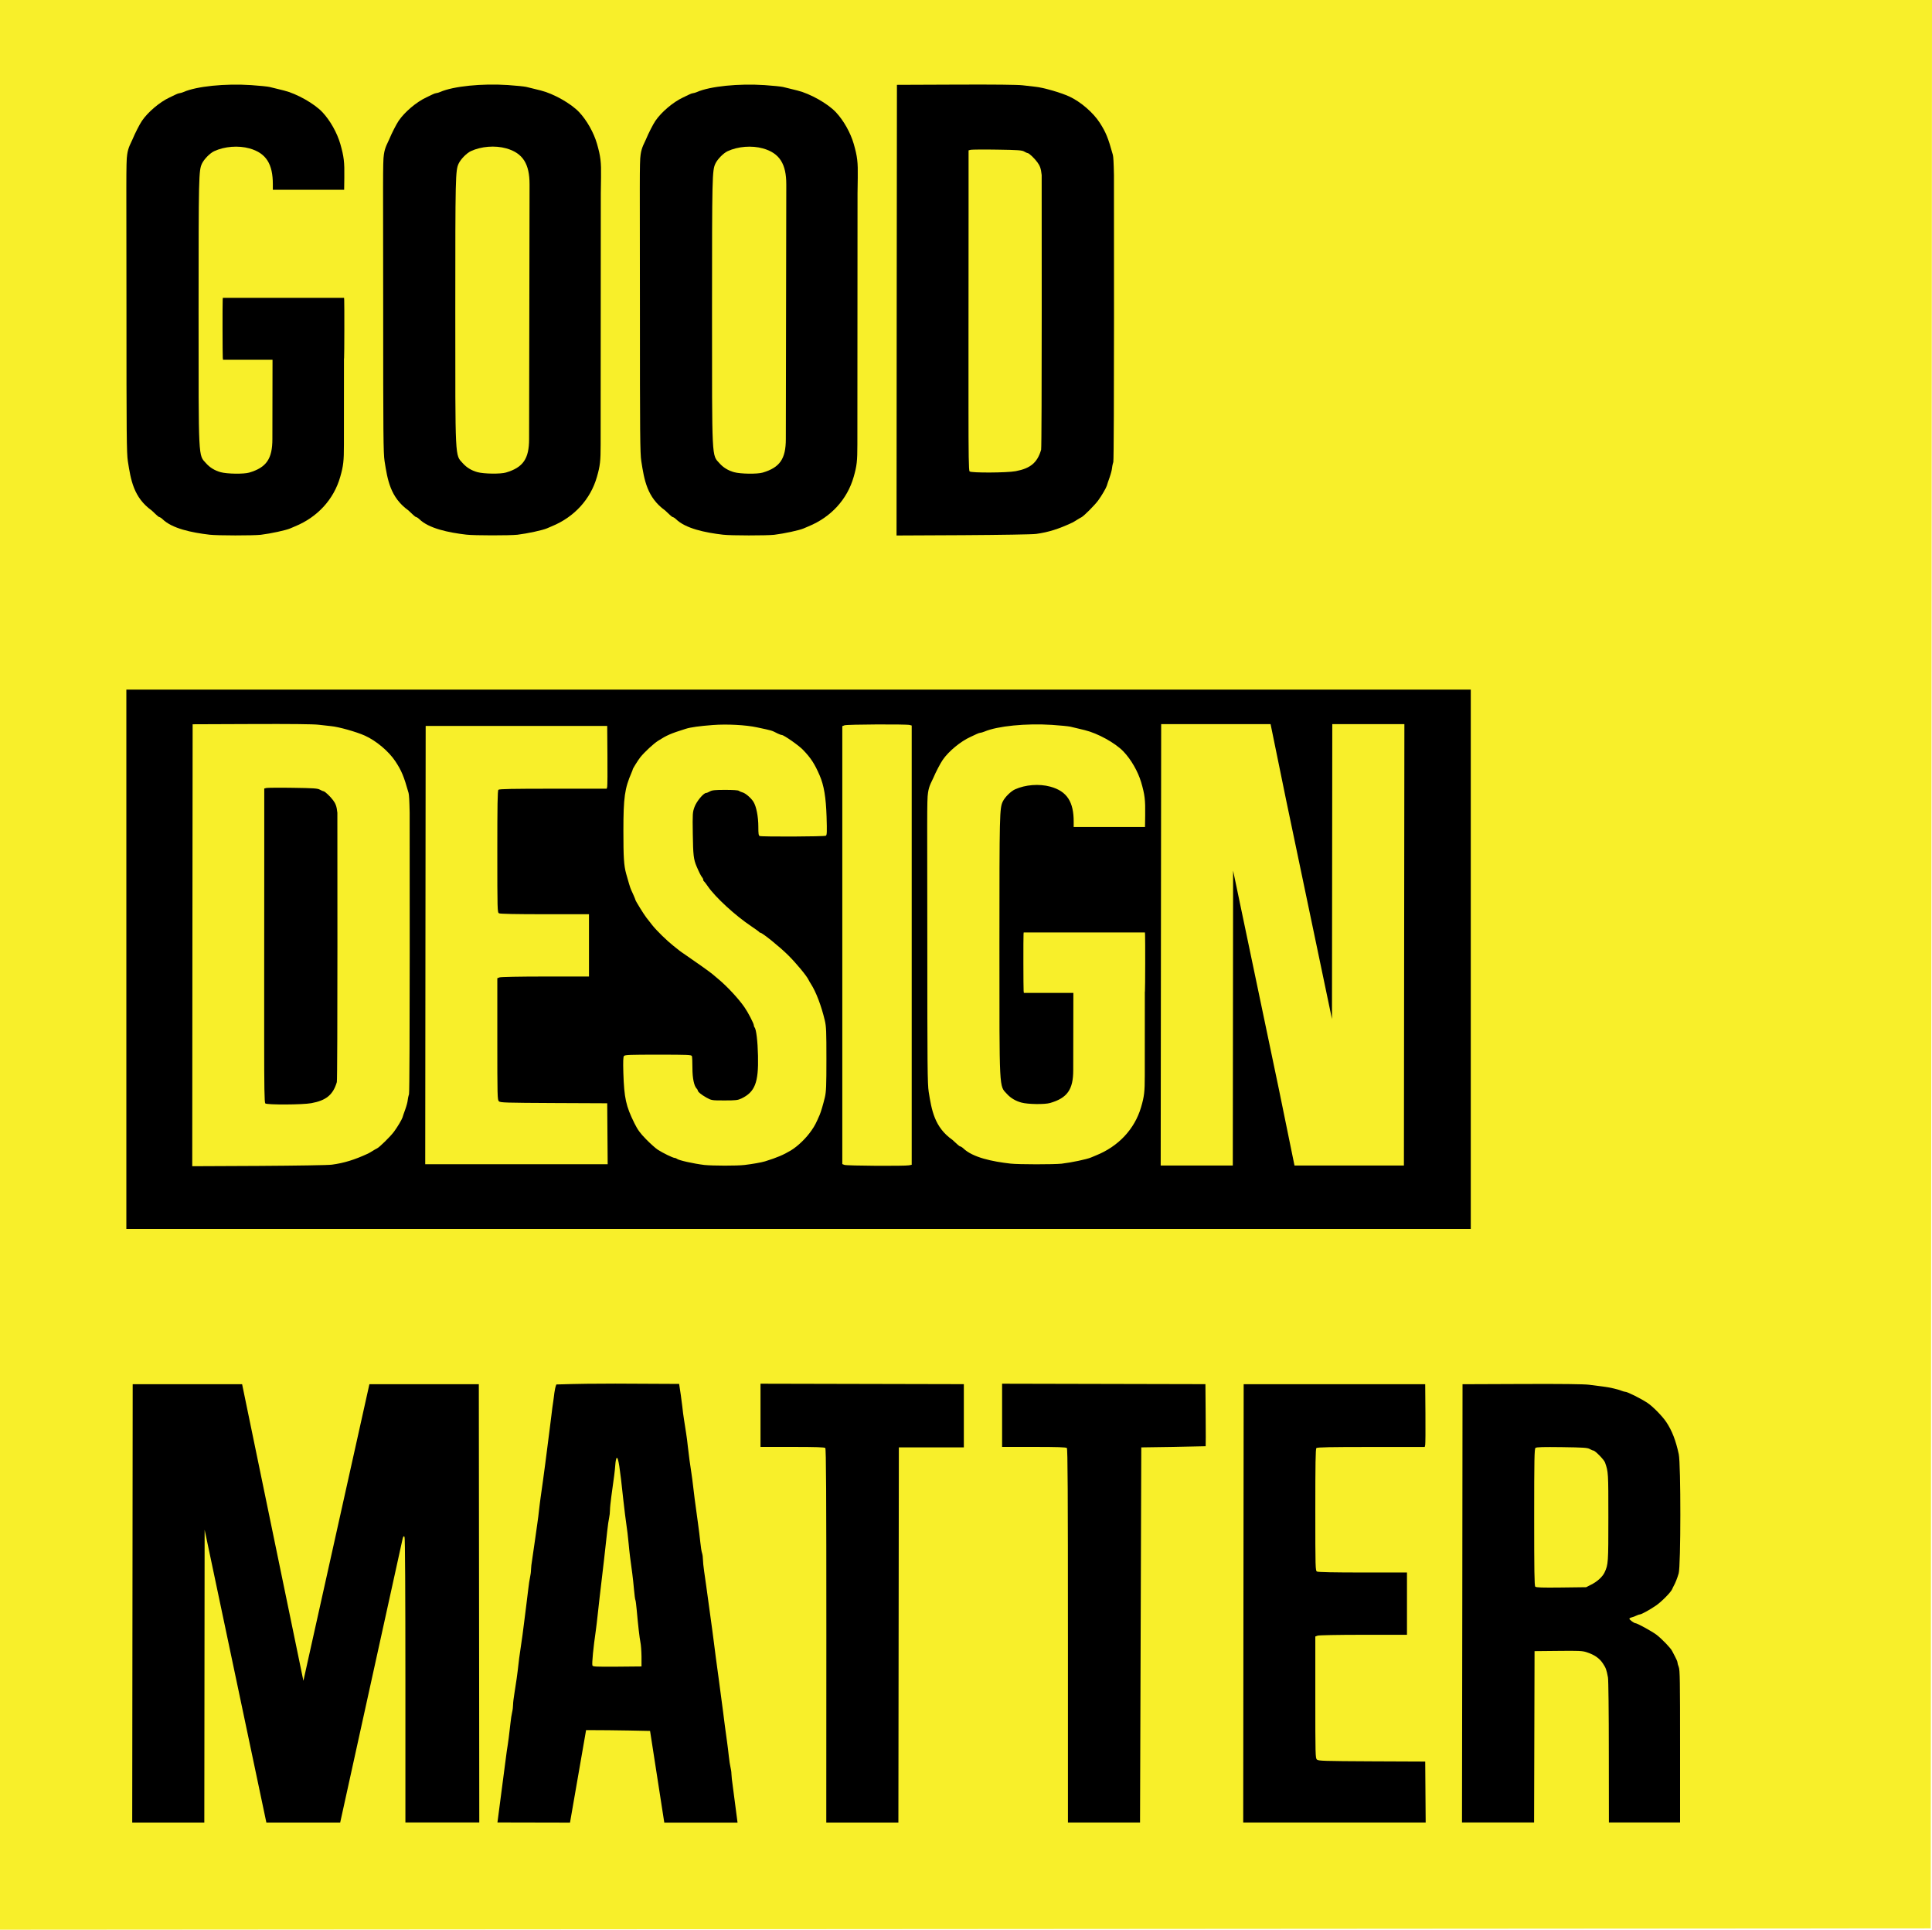 <?xml version="1.0" encoding="utf-8"?>
<!DOCTYPE svg PUBLIC "-//W3C//DTD SVG 1.1//EN" "http://www.w3.org/Graphics/SVG/1.1/DTD/svg11.dtd">
<svg version="1.1" xmlns="http://www.w3.org/2000/svg" xmlns:xlink="http://www.w3.org/1999/xlink" x="0px" y="0px"
	 width="353.572px" height="353.09px" viewBox="33.148 60.985 353.572 353.09"
	 enable-background="new 33.148 60.985 353.572 353.09" xml:space="preserve">
<g>
	<g>
		<path fill="#F8EF2A" d="M33.148,414.075V60.985h353.572l-0.241,352.85L33.148,414.075z"/>
		<path d="M57.39,354.364l0.042-40.095h20.026l11.215,54.266l12.078-54.266h20.026l0.042,40.095l0.042,40.095h-13.521v-26.008
			c0-15.699-0.057-26.107-0.156-26.25c-0.127-0.197-0.184-0.155-0.325,0.213l-11.456,52.061H81.896l-11.3-53.587l-0.057,53.587
			H57.345L57.39,354.364z M125.586,383.725c0,0,0.227-1.824,0.311-2.361c0.227-1.344,0.509-3.479,0.665-5.049
			c0.071-0.722,0.212-1.627,0.311-2.037c0.099-0.396,0.17-1.02,0.17-1.372s0.113-1.272,0.24-2.036c0.269-1.57,0.58-3.805,0.75-5.389
			c0.057-0.58,0.198-1.642,0.311-2.361c0.368-2.532,0.538-3.69,0.679-4.937c0.084-0.692,0.254-2.094,0.396-3.125
			c0.141-1.032,0.325-2.532,0.41-3.338c0.084-0.808,0.24-1.769,0.325-2.149c0.085-0.381,0.169-0.962,0.169-1.302
			c0-0.339,0.099-1.272,0.241-2.079c0.127-0.807,0.354-2.361,0.495-3.422c0.142-1.075,0.34-2.461,0.438-3.099
			c0.099-0.622,0.227-1.683,0.297-2.361c0.071-0.68,0.212-1.739,0.297-2.361c0.099-0.622,0.283-1.98,0.424-3.013
			c0.127-1.032,0.325-2.461,0.424-3.168c0.099-0.722,0.24-1.854,0.325-2.531s0.254-2.065,0.396-3.098
			c0.142-1.033,0.325-2.489,0.41-3.254c0.085-0.764,0.226-1.865,0.325-2.445c0.17-1.032,0.198-2.179,0.566-3.126
			c8.076-0.254,13.224-0.127,22.473-0.1c0.212,1.357,0.424,2.759,0.58,4.115c0.071,0.722,0.212,1.839,0.325,2.489
			c0.113,0.649,0.254,1.711,0.368,2.362c0.113,0.649,0.241,1.725,0.311,2.403c0.17,1.527,0.453,3.69,0.665,4.964
			c0.085,0.537,0.226,1.599,0.311,2.361c0.142,1.302,0.297,2.518,0.905,6.916c0.141,0.99,0.325,2.489,0.41,3.338
			c0.084,0.849,0.226,1.754,0.325,2.022c0.085,0.255,0.155,0.764,0.155,1.132c0,0.367,0.099,1.356,0.227,2.22
			c0.212,1.472,0.453,3.112,1.004,7.213c0.127,0.962,0.34,2.546,0.481,3.508c0.127,0.962,0.283,2.079,0.325,2.489
			s0.184,1.499,0.312,2.446c0.127,0.934,0.354,2.631,0.509,3.748c0.142,1.117,0.382,2.843,0.509,3.833
			c0.142,0.99,0.283,2.079,0.325,2.445c0.113,1.006,0.523,4.089,0.721,5.46c0.099,0.68,0.241,1.866,0.326,2.658
			c0.084,0.792,0.226,1.711,0.311,2.037c0.085,0.325,0.169,0.876,0.169,1.216c0,0.341,0.113,1.329,0.241,2.192l0.876,6.703h-13.407
			l-2.602-16.773c0,0-6.322-0.154-11.71-0.154l-2.942,16.929l-13.28-0.028L125.586,383.725z M300.76,354.364l0.043-40.095
			l10.904-0.043c7.269-0.028,11.369,0.015,12.289,0.142c0.765,0.101,1.896,0.24,2.531,0.325c1.287,0.17,2.716,0.495,3.396,0.778
			c0.254,0.099,0.552,0.184,0.664,0.184c0.396,0,2.856,1.23,4.072,2.037c0.962,0.636,2.729,2.433,3.438,3.507
			c1.047,1.57,1.74,3.366,2.277,5.869c0.396,1.854,0.382,20.465-0.015,21.809c-0.255,0.892-0.623,1.796-0.904,2.291
			c-0.071,0.143-0.214,0.396-0.283,0.595c-0.255,0.595-1.952,2.306-2.956,2.998c-1.159,0.793-2.673,1.627-2.956,1.627
			c-0.112,0-0.382,0.1-0.622,0.212c-0.227,0.112-0.608,0.27-0.862,0.325c-0.255,0.057-0.438,0.17-0.438,0.255
			c0,0.184,0.877,0.819,1.117,0.819c0.312,0,2.912,1.43,3.805,2.079c0.947,0.707,2.673,2.489,2.913,3.026
			c0.085,0.184,0.34,0.665,0.552,1.061c0.212,0.396,0.41,0.85,0.41,0.99s0.113,0.552,0.24,0.863
			c0.212,0.509,0.239,2.503,0.239,14.51v13.931H327.59l-0.015-12.912c0-7.1-0.07-13.236-0.155-13.634
			c-0.282-1.471-0.383-1.726-0.934-2.56c-0.623-0.947-1.569-1.6-2.983-2.051c-0.778-0.256-1.43-0.283-5.205-0.24l-4.313,0.042
			l-0.085,31.354h-13.194L300.76,354.364z M228.589,360.305c0-26.362-0.043-34.213-0.197-34.367
			c-0.143-0.143-1.712-0.198-6.025-0.198h-5.826v-11.568l37.21,0.084l0.043,5.657c0.026,3.111,0.026,5.672,0,5.7
			c-0.028,0.014-2.717,0.07-5.983,0.127l-5.798,0.085l-0.228,68.635h-13.195V360.305L228.589,360.305z M184.378,360.305
			c0-26.362-0.042-34.213-0.198-34.367c-0.141-0.143-1.711-0.198-6.025-0.198h-5.827v-11.568l37.21,0.084v11.569h-11.894
			l-0.042,34.324l-0.042,34.325h-13.196L184.378,360.305z M260.707,354.364l0.043-40.095h33.222l0.042,5.374
			c0.028,2.956,0,5.544-0.042,5.742l-0.085,0.366h-9.815c-7.411,0-9.872,0.043-10.013,0.198c-0.156,0.143-0.198,2.886-0.198,11.314
			c0,10.818,0.015,11.115,0.313,11.285c0.196,0.113,3.14,0.171,8.386,0.171h8.076v11.397h-7.963c-4.78,0-8.133,0.071-8.388,0.156
			l-0.424,0.155v11.131c0,10.563,0.015,11.145,0.297,11.397c0.27,0.241,1.26,0.27,10.057,0.313l9.759,0.042l0.085,11.159h-33.393
			L260.707,354.364z M150.549,364.095c-0.014-0.99-0.099-2.164-0.198-2.604c-0.169-0.849-0.424-3.068-0.679-5.911
			c-0.085-0.92-0.184-1.74-0.24-1.825c-0.057-0.084-0.17-0.946-0.255-1.908c-0.085-0.961-0.226-2.276-0.311-2.899
			c-0.339-2.404-0.552-4.129-0.665-5.459c-0.113-1.287-0.227-2.22-0.665-5.374c-0.085-0.679-0.24-1.924-0.325-2.771
			c-0.622-5.897-0.905-7.707-1.188-7.608c-0.099,0.028-0.226,0.607-0.269,1.271c-0.085,1.16-0.212,2.107-0.735,5.855
			c-0.127,0.934-0.241,2.037-0.241,2.447c0,0.409-0.071,1.031-0.155,1.398c-0.085,0.368-0.241,1.429-0.34,2.362
			c-0.283,2.673-0.862,7.722-1.4,12.205c-0.127,1.117-0.297,2.659-0.382,3.423s-0.212,1.938-0.311,2.603
			c-0.453,3.111-0.75,6.096-0.623,6.436c0.085,0.212,0.651,0.24,4.54,0.212l4.441-0.042L150.549,364.095L150.549,364.095z
			 M324.364,350.928c1.089-0.537,2.065-1.43,2.434-2.222c0.679-1.471,0.692-1.739,0.692-10.098c0-8.203,0-8.273-0.607-10.014
			c-0.17-0.51-1.824-2.191-2.137-2.191c-0.099,0-0.396-0.128-0.663-0.283c-0.426-0.24-1.133-0.283-5.093-0.34
			c-3.423-0.042-4.667-0.014-4.837,0.142c-0.198,0.171-0.239,1.967-0.239,12.688c0,9.771,0.041,12.53,0.196,12.7
			c0.156,0.154,1.217,0.197,4.768,0.154l4.554-0.057L324.364,350.928z"/>
	</g>
</g>
<g id="Calque_2">
	<g>
		<path d="M237.01,93.011c-0.044-2.282-0.107-3.364-0.202-3.701c-0.862-3.113-1.287-4.146-2.404-5.876
			c-1.202-1.862-3.521-3.855-5.587-4.801c-1.598-0.727-4.794-1.644-6.194-1.774c-0.495-0.043-1.513-0.16-2.276-0.262
			c-0.906-0.116-5.205-0.16-12.22-0.131l-10.833,0.043l-0.043,41.251l-0.028,41.207l12.177-0.058
			c6.902-0.043,12.701-0.131,13.394-0.233c2.22-0.305,4.116-0.902,6.591-2.064c0.184-0.088,0.551-0.306,0.82-0.48
			c0.269-0.175,0.637-0.393,0.82-0.48c0.438-0.189,2.475-2.24,3.111-3.112c0.637-0.873,1.442-2.255,1.57-2.677
			c0.042-0.189,0.282-0.872,0.508-1.513c0.227-0.64,0.41-1.367,0.425-1.585s0.113-0.786,0.255-1.237
			C237.078,144.881,237.01,93.011,237.01,93.011z M223.684,143.273c-0.693,2.371-1.952,3.418-4.654,3.927
			c-1.598,0.305-8.146,0.334-8.442,0.044c-0.155-0.161-0.198-2.983-0.198-11.724v-11.52l0.014-23.957V88.496l0.396-0.102
			c0.227-0.044,2.404-0.072,4.852-0.029c3.789,0.058,4.525,0.102,4.936,0.35c0.269,0.16,0.565,0.291,0.65,0.291
			c0.24,0,1.259,0.975,1.768,1.688c0.423,0.587,0.652,1.065,0.776,2.319C223.78,93.011,223.842,142.743,223.684,143.273z"/>
		<path d="M186.139,81.536c-1.498-1.598-4.709-3.408-7.057-3.988c-0.311-0.071-0.877-0.213-1.259-0.312
			c-0.382-0.098-1.005-0.254-1.386-0.339c-0.383-0.085-1.896-0.24-3.366-0.339c-4.767-0.311-9.957,0.213-12.36,1.259
			c-0.299,0.127-0.652,0.226-0.765,0.226c-0.113,0-0.424,0.114-0.679,0.241c-0.254,0.127-0.764,0.368-1.117,0.537
			c-1.796,0.835-3.975,2.674-5.063,4.286c-0.438,0.65-1.287,2.319-1.697,3.323c-0.27,0.665-0.82,1.471-1.004,2.857
			c-0.227,1.372-0.127,5.459-0.127,28.413c0,22.728,0.027,26.249,0.254,27.678c0.537,3.423,1.047,6.633,4.355,9.009
			c0.665,0.65,1.273,1.188,1.33,1.188c0.07,0,0.382,0.128,0.636,0.382c1.755,1.74,5.361,2.489,8.656,2.871
			c1.442,0.169,7.949,0.169,9.349,0.014c1.853-0.227,4.582-0.821,5.373-1.16c0.228-0.099,0.623-0.269,0.893-0.382
			c4.115-1.683,7.099-4.936,8.273-9.051c0.579-2.022,0.678-2.885,0.678-5.94l0.029-45.938l0.041-2.856
			c0.043-2.9-0.07-3.862-0.734-6.195C188.799,85.269,187.539,83.035,186.139,81.536z M177.045,95.009c0,0-0.084,45.335-0.084,46.311
			c0,3.621-1.09,5.205-4.229,6.138c-0.99,0.298-4.059,0.255-5.233-0.07c-1.075-0.297-1.979-0.848-2.659-1.612
			c-1.457-1.626-1.386-0.17-1.386-27.946c0-24.678,0.028-25.655,0.622-26.914v-0.004c0.396-0.821,1.471-1.909,2.234-2.263
			c1.896-0.877,4.414-1.075,6.449-0.509c3.111,0.863,4.285,2.914,4.285,6.563C177.045,94.741,177.045,94.849,177.045,95.009z"/>
		<path d="M139.155,81.525c-1.498-1.598-4.709-3.408-7.057-3.988c-0.311-0.071-0.877-0.213-1.259-0.312
			c-0.382-0.098-1.005-0.254-1.386-0.339c-0.383-0.085-1.896-0.24-3.366-0.339c-4.767-0.311-9.957,0.213-12.36,1.259
			c-0.299,0.127-0.652,0.226-0.765,0.226c-0.113,0-0.424,0.114-0.679,0.241c-0.254,0.127-0.764,0.368-1.117,0.537
			c-1.796,0.835-3.975,2.674-5.063,4.286c-0.438,0.65-1.287,2.319-1.697,3.323c-0.27,0.665-0.82,1.471-1.004,2.857
			c-0.227,1.372-0.127,5.459-0.127,28.413c0,22.728,0.027,26.249,0.254,27.678c0.537,3.423,1.047,6.633,4.355,9.009
			c0.665,0.65,1.273,1.188,1.33,1.188c0.07,0,0.382,0.128,0.636,0.382c1.755,1.74,5.361,2.489,8.656,2.871
			c1.442,0.169,7.949,0.169,9.349,0.014c1.853-0.227,4.582-0.821,5.373-1.16c0.228-0.099,0.623-0.269,0.893-0.382
			c4.115-1.683,7.099-4.936,8.273-9.051c0.579-2.022,0.678-2.885,0.678-5.94l0.029-45.938l0.041-2.856
			c0.043-2.9-0.07-3.862-0.734-6.195C141.815,85.258,140.555,83.023,139.155,81.525z M130.061,94.998c0,0-0.084,45.335-0.084,46.311
			c0,3.621-1.09,5.205-4.229,6.138c-0.99,0.298-4.059,0.255-5.233-0.07c-1.075-0.297-1.979-0.848-2.659-1.612
			c-1.457-1.626-1.386-0.17-1.386-27.946c0-24.678,0.028-25.655,0.622-26.914v-0.004c0.396-0.821,1.471-1.909,2.234-2.263
			c1.896-0.877,4.414-1.075,6.449-0.509c3.111,0.863,4.285,2.914,4.285,6.563C130.061,94.729,130.061,94.838,130.061,94.998z"/>
		<path d="M83.079,95.709H96.13l0.031-2.194c0.043-2.9-0.07-3.862-0.734-6.195c-0.594-2.051-1.854-4.285-3.254-5.784
			c-1.498-1.598-4.709-3.408-7.057-3.988c-0.311-0.071-0.877-0.213-1.259-0.312c-0.382-0.098-1.005-0.254-1.386-0.339
			c-0.383-0.085-1.896-0.24-3.366-0.339c-4.767-0.311-9.957,0.213-12.36,1.259c-0.299,0.127-0.652,0.226-0.765,0.226
			c-0.113,0-0.424,0.114-0.679,0.241c-0.254,0.127-0.764,0.368-1.117,0.537c-1.796,0.835-3.975,2.674-5.063,4.286
			c-0.438,0.65-1.287,2.319-1.697,3.323c-0.27,0.665-0.82,1.471-1.004,2.857c-0.227,1.372-0.127,5.459-0.127,28.413
			c0,22.728,0.027,26.249,0.254,27.678c0.537,3.423,1.047,6.633,4.355,9.009c0.665,0.65,1.273,1.188,1.33,1.188
			c0.07,0,0.382,0.128,0.636,0.382c1.755,1.74,5.361,2.489,8.656,2.871c1.442,0.169,7.949,0.169,9.349,0.014
			c1.853-0.227,4.582-0.821,5.373-1.16c0.228-0.099,0.623-0.269,0.893-0.382c4.115-1.683,7.099-4.936,8.273-9.051
			c0.579-2.022,0.678-2.885,0.678-5.94l0.01-15.656l0.02-0.163c0.051-0.367,0.066-9.849,0.023-10.556l-0.027-0.454H73.929
			l-0.027,0.329c-0.047,0.556-0.031,10.239,0.016,10.644l0.043,0.366h9.061c-0.014,7.843-0.025,14.143-0.025,14.5
			c0,3.621-1.09,5.205-4.229,6.138c-0.99,0.298-4.059,0.255-5.233-0.07c-1.075-0.297-1.979-0.848-2.659-1.612
			c-1.457-1.626-1.386-0.17-1.386-27.946c0-24.678,0.028-25.655,0.622-26.914v-0.004c0.396-0.821,1.471-1.909,2.234-2.263
			c1.896-0.877,4.414-1.075,6.449-0.509c3.111,0.863,4.285,2.914,4.285,6.563c0,0.038,0,0.146,0,0.306
			C83.08,95.009,83.08,95.258,83.079,95.709z"/>
	</g>
	<g>
		<path d="M56.272,285.856h246.04v-98.689H56.272V285.856z M245.608,233.859l0.043-40.375h7.871h12.088h0.066l2.854,13.938
			l8.381,40.024l0.057-53.962h13.195l-0.043,40.391l-0.043,40.375h-7.871h-12.088h-0.066l-2.852-13.938l-8.383-40.024l-0.057,53.962
			h-13.195L245.608,233.859z M202.983,206.042c0.184-1.353,0.734-2.139,1.004-2.789c0.41-0.979,1.259-2.608,1.697-3.243
			c1.088-1.572,3.267-3.367,5.063-4.182c0.354-0.166,0.863-0.401,1.117-0.524c0.255-0.124,0.565-0.235,0.679-0.235
			c0.112,0,0.466-0.097,0.765-0.22c2.403-1.021,7.594-1.532,12.36-1.228c1.471,0.096,2.983,0.248,3.366,0.331
			c0.381,0.083,1.004,0.235,1.386,0.33c0.382,0.097,0.948,0.236,1.259,0.305c2.348,0.566,5.559,2.333,7.057,3.892
			c1.4,1.462,2.66,3.642,3.254,5.644c0.664,2.276,0.777,3.215,0.734,6.045l-0.031,2.141H229.64c0.001-0.44,0.001-0.684,0.001-0.684
			c0-0.156,0-0.261,0-0.298c0-3.561-1.174-5.562-4.285-6.404c-2.035-0.553-4.554-0.359-6.449,0.497
			c-0.764,0.346-1.838,1.407-2.234,2.208v0.004c-0.594,1.228-0.622,2.182-0.622,26.263c0,27.104-0.071,25.683,1.386,27.27
			c0.68,0.745,1.584,1.283,2.659,1.572c1.175,0.317,4.243,0.36,5.233,0.069c3.139-0.91,4.229-2.457,4.229-5.989
			c0-0.349,0.012-6.497,0.025-14.15h-9.061l-0.043-0.357c-0.047-0.394-0.063-9.843-0.016-10.386l0.027-0.321h22.188l0.027,0.443
			c0.043,0.69,0.027,9.942-0.023,10.3l-0.02,0.159l-0.01,15.277c0,2.98-0.099,3.823-0.678,5.796
			c-1.175,4.015-4.158,7.189-8.273,8.832c-0.27,0.111-0.665,0.276-0.893,0.373c-0.791,0.331-3.521,0.91-5.373,1.131
			c-1.399,0.152-7.906,0.152-9.349-0.013c-3.295-0.373-6.901-1.104-8.656-2.801c-0.254-0.249-0.565-0.373-0.636-0.373
			c-0.057,0-0.665-0.525-1.33-1.16c-3.309-2.318-3.818-5.451-4.355-8.791c-0.227-1.395-0.254-4.83-0.254-27.008
			C202.856,211.368,202.756,207.38,202.983,206.042z M187.297,193.853l0.41-0.155c0.453-0.17,11.3-0.227,11.923-0.057l0.368,0.1
			v80.373l-0.509,0.1c-0.792,0.154-11.413,0.099-11.824-0.085l-0.368-0.143V193.853z M171.869,254.194
			c-0.057-2.688-0.326-4.893-0.623-5.205c-0.07-0.084-0.141-0.268-0.141-0.395c0-0.326-1.047-2.348-1.697-3.281
			c-1.074-1.57-3.197-3.848-4.781-5.162c-0.408-0.354-0.904-0.764-1.088-0.92c-0.41-0.354-3.211-2.348-4.738-3.381
			c-0.594-0.395-1.16-0.805-1.273-0.891c-0.111-0.084-0.594-0.48-1.088-0.863c-1.203-0.947-3.168-2.855-3.945-3.859
			c-0.354-0.453-0.836-1.062-1.076-1.373c-0.438-0.565-1.98-3.055-1.98-3.21c0-0.085-0.578-1.428-0.791-1.853
			c-0.141-0.269-0.537-1.584-0.904-2.928c-0.426-1.542-0.51-3.026-0.51-7.892c0-6.096,0.24-7.723,1.484-10.607
			c0.127-0.283,0.227-0.551,0.227-0.607c0-0.143,1.004-1.74,1.387-2.221c0.764-0.947,2.389-2.461,3.252-3.013
			c1.627-1.032,2.264-1.315,5.063-2.192c0.877-0.283,2.547-0.509,4.951-0.693c2.602-0.197,6.053-0.014,8.076,0.425
			c2.898,0.622,2.588,0.523,3.803,1.132c0.297,0.141,0.637,0.269,0.75,0.269c0.367,0,3.111,1.909,3.875,2.716
			c1.43,1.471,2.15,2.588,3.055,4.695c0.779,1.811,1.146,3.974,1.26,7.552c0.084,2.772,0.07,3.338-0.127,3.465
			c-0.256,0.17-11.697,0.212-12.107,0.057c-0.211-0.085-0.254-0.396-0.254-1.696c0-1.84-0.367-3.734-0.906-4.583
			c-0.451-0.707-1.471-1.584-2.021-1.712c-0.227-0.057-0.51-0.184-0.637-0.282c-0.141-0.113-1.074-0.17-2.518-0.17
			c-1.852,0-2.391,0.057-2.785,0.283c-0.27,0.155-0.58,0.282-0.693,0.282c-0.467,0-1.754,1.542-2.121,2.561
			c-0.354,0.976-0.369,1.188-0.313,4.964c0.057,3.86,0.143,4.61,0.693,5.911c0.453,1.062,0.82,1.797,1.02,2.009
			c0.113,0.128,0.197,0.312,0.197,0.438c0,0.113,0.057,0.24,0.127,0.269c0.057,0.028,0.396,0.467,0.736,0.962
			c1.344,1.951,4.979,5.304,7.877,7.241c0.791,0.537,1.471,1.018,1.5,1.09c0.027,0.07,0.127,0.127,0.211,0.127
			c0.354,0,3.592,2.615,5.119,4.143c1.457,1.443,3.395,3.791,3.707,4.484c0.055,0.141,0.254,0.467,0.424,0.734
			c0.947,1.471,1.908,4.004,2.545,6.676c0.27,1.146,0.297,1.98,0.297,7.086c0,4.936-0.043,5.953-0.283,7
			c-0.311,1.287-0.707,2.631-0.934,3.168c-0.664,1.543-0.918,2.037-1.471,2.83c-0.975,1.441-2.516,2.926-3.818,3.719
			c-1.344,0.807-2.574,1.33-4.723,1.994c-0.637,0.197-2.305,0.494-3.748,0.664s-5.826,0.156-7.354,0
			c-1.98-0.24-4.768-0.861-5.035-1.131c-0.086-0.084-0.27-0.156-0.396-0.156c-0.311,0-2.178-0.904-3.111-1.512
			c-0.41-0.27-1.357-1.117-2.121-1.896c-1.117-1.145-1.527-1.711-2.15-2.955c-1.555-3.154-1.867-4.582-2.021-9.236
			c-0.057-2.092-0.029-2.871,0.113-3.055c0.168-0.211,1.117-0.24,6.264-0.24c5.389,0,6.082,0.029,6.168,0.256
			c0.057,0.141,0.098,1.117,0.098,2.162c0,1.896,0.297,3.311,0.793,3.805c0.098,0.1,0.184,0.24,0.184,0.313
			c0,0.254,0.65,0.791,1.584,1.314c0.934,0.51,0.947,0.523,3.295,0.523c2.094,0,2.447-0.043,3.111-0.354
			C171.302,260.799,171.982,259.088,171.869,254.194z M111.006,233.912l0.043-40.094h33.223l0.041,5.373
			c0.029,2.957,0,5.545-0.041,5.742l-0.086,0.367h-9.814c-7.412,0-9.873,0.043-10.014,0.199c-0.156,0.141-0.197,2.885-0.197,11.314
			c0,10.818,0.014,11.115,0.311,11.285c0.197,0.113,3.141,0.17,8.387,0.17h8.076v11.398h-7.963c-4.781,0-8.133,0.072-8.387,0.156
			l-0.424,0.156v11.131c0,10.564,0.014,11.145,0.297,11.398c0.268,0.24,1.258,0.268,10.055,0.311l9.76,0.043l0.084,11.158h-33.391
			L111.006,233.912z M68.359,233.967l0.043-40.457l10.833-0.042c7.015-0.029,11.313,0.013,12.22,0.128
			c0.764,0.099,1.781,0.214,2.276,0.256c1.4,0.128,4.597,1.027,6.194,1.739c2.065,0.928,4.385,2.883,5.587,4.708
			c1.117,1.697,1.542,2.711,2.404,5.764c0.095,0.331,0.158,1.391,0.202,3.63c0,0,0.068,50.87-0.117,51.504
			c-0.142,0.443-0.24,1-0.255,1.213c-0.015,0.214-0.198,0.927-0.425,1.555c-0.226,0.628-0.466,1.299-0.508,1.483
			c-0.128,0.414-0.934,1.769-1.57,2.625c-0.637,0.856-2.674,2.868-3.111,3.053c-0.184,0.085-0.552,0.299-0.82,0.47
			c-0.27,0.172-0.637,0.385-0.82,0.471c-2.475,1.141-4.371,1.726-6.591,2.024c-0.692,0.102-6.491,0.187-13.394,0.23l-12.177,0.056
			L68.359,233.967z"/>
		<path d="M90.138,262.84c2.702-0.5,3.961-1.526,4.654-3.852c0.158-0.521,0.097-49.293,0.097-49.293
			c-0.124-1.23-0.354-1.7-0.776-2.276c-0.509-0.698-1.527-1.655-1.768-1.655c-0.085,0-0.382-0.128-0.65-0.284
			c-0.41-0.243-1.146-0.286-4.936-0.343c-2.447-0.042-4.625-0.014-4.852,0.029l-0.396,0.101v11.326l-0.014,23.495v11.299
			c0,8.572,0.043,11.34,0.198,11.498C81.993,263.168,88.541,263.139,90.138,262.84z"/>
	</g>
</g>
</svg>
